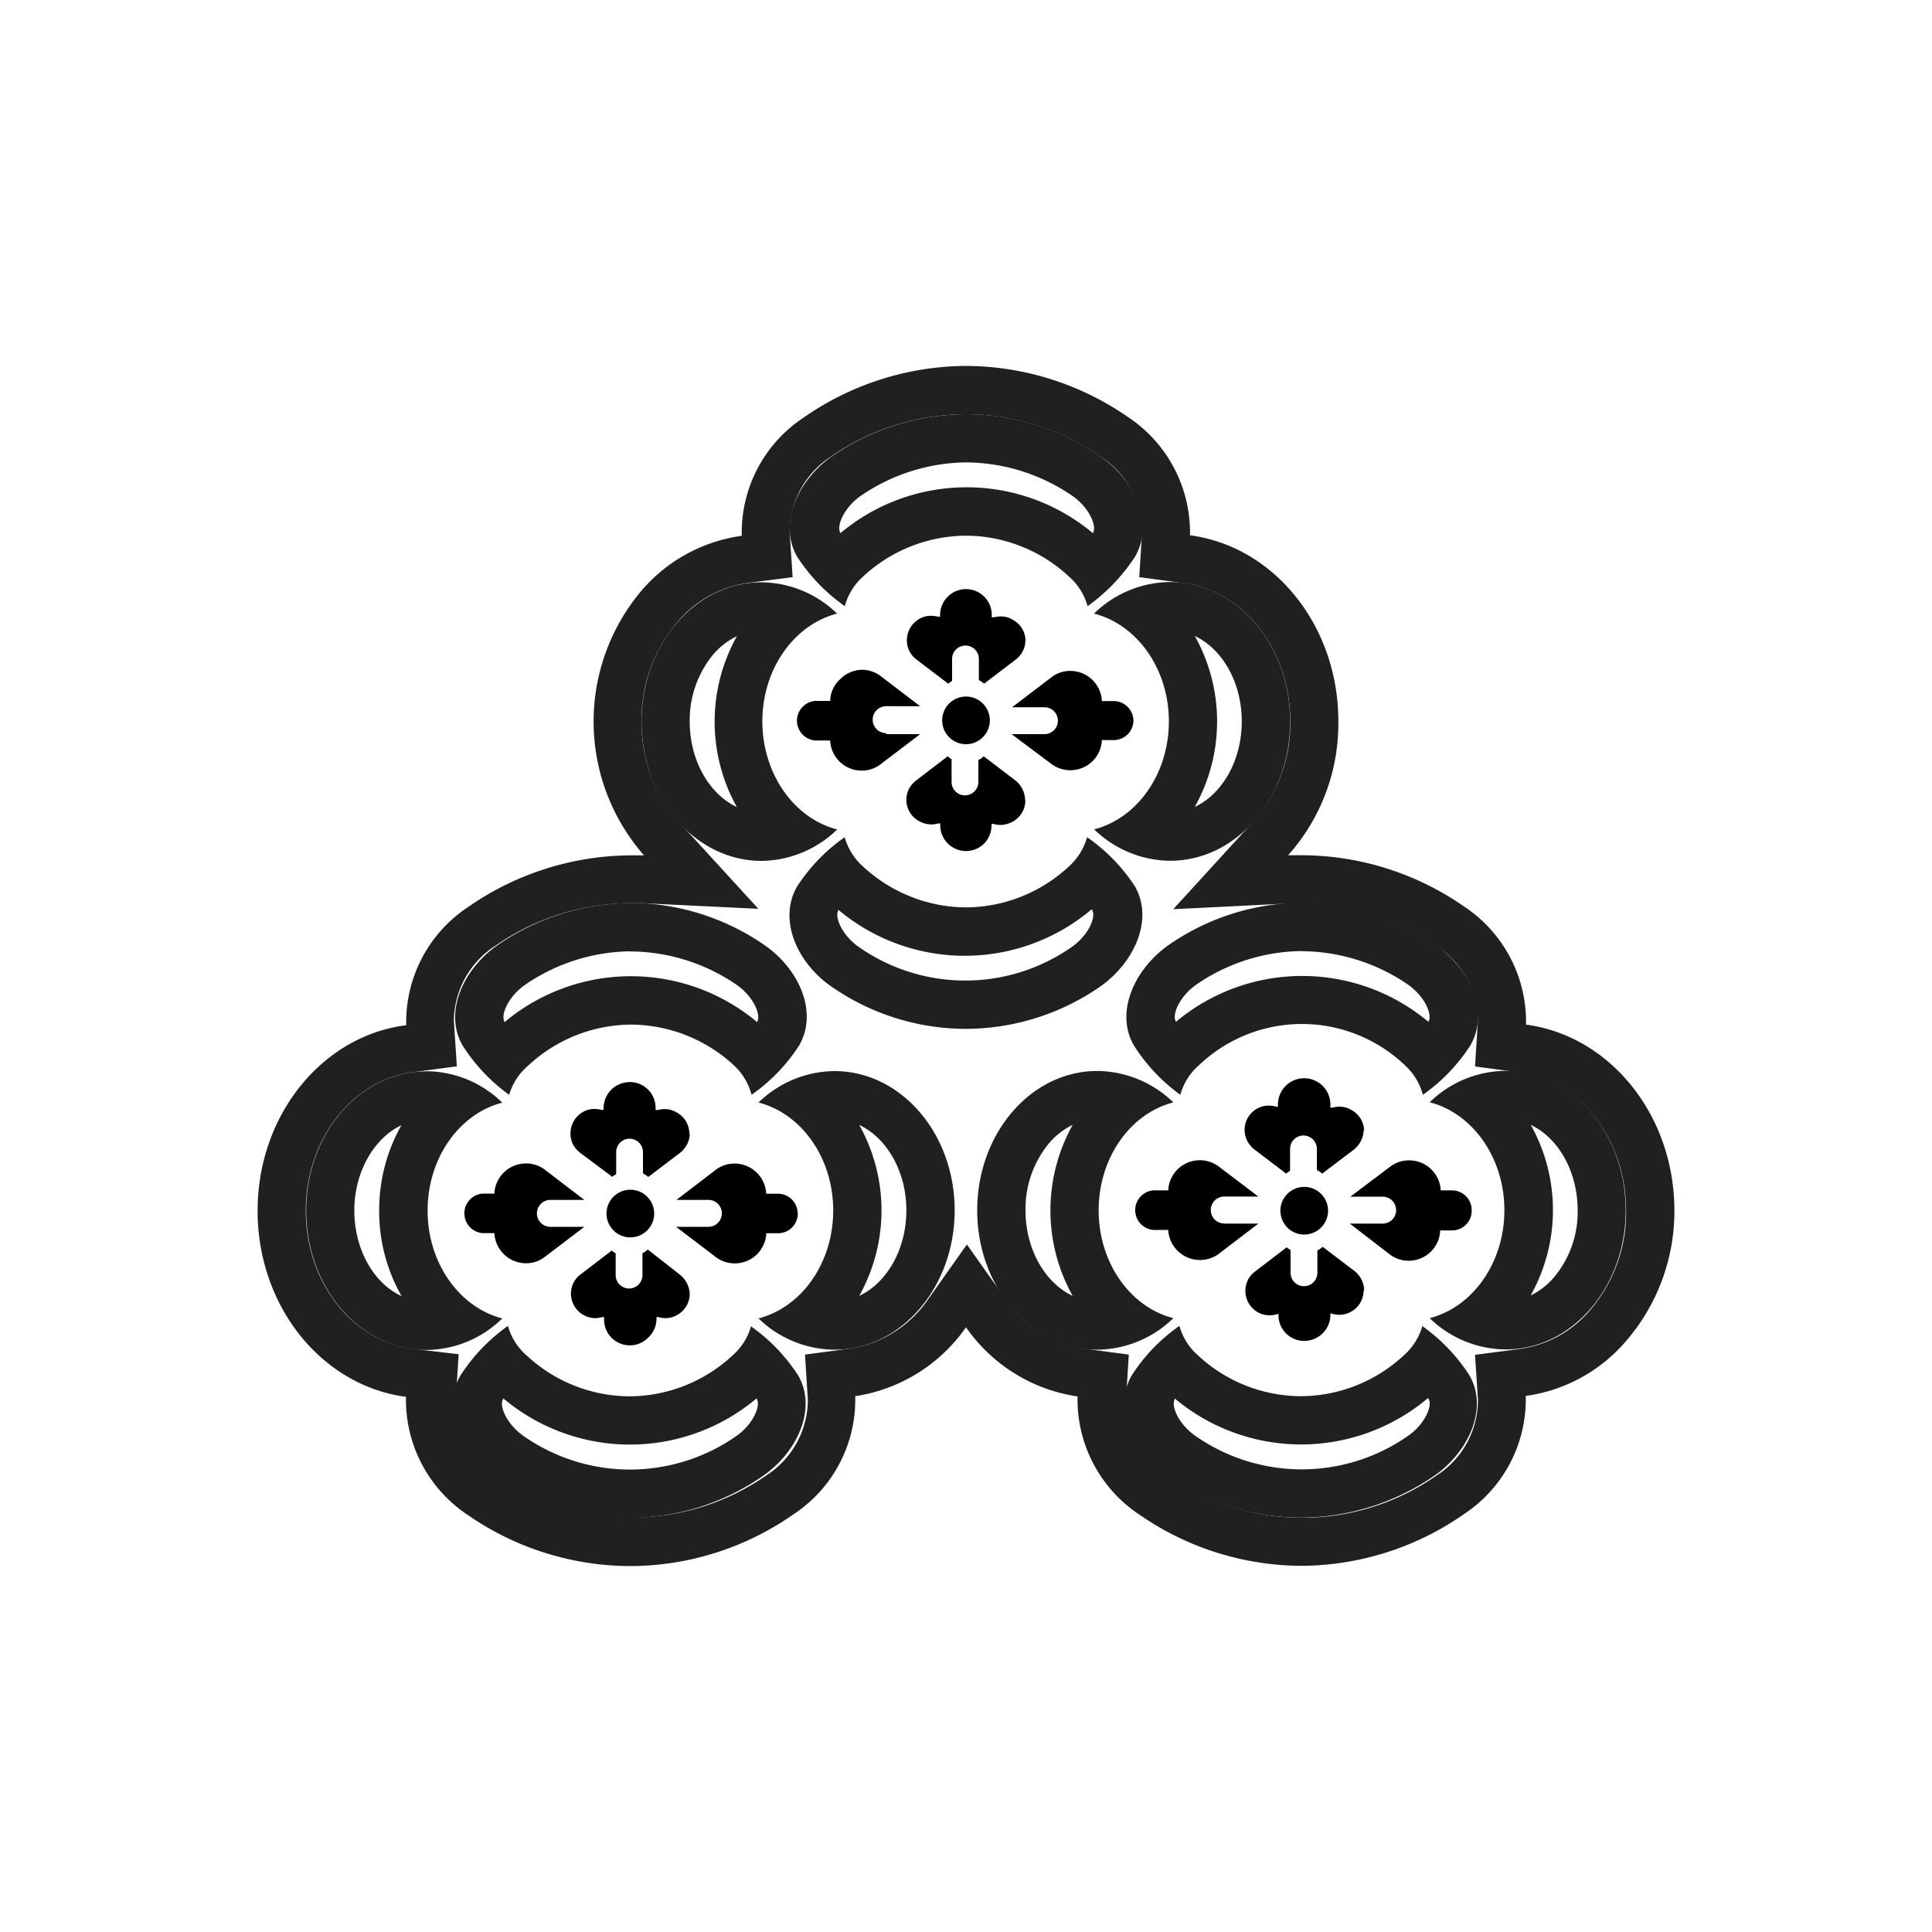 <svg id="Symbols" xmlns="http://www.w3.org/2000/svg" viewBox="0 0 150 150"><defs><style>.cls-1{fill:#221f20;}</style></defs><path d="M76.85,55.93A1.85,1.85,0,1,1,75,54.08a1.85,1.85,0,0,1,1.85,1.85"/><path d="M79.61,49.7a1.79,1.79,0,0,1-.25.94,2,2,0,0,1-.46.54l-2.5,1.9A2.36,2.36,0,0,0,76,52.8V51.16a1,1,0,1,0-2.08,0v1.71a2,2,0,0,0-.3.21l-2.5-1.9a2.23,2.23,0,0,1-.47-.54,1.91,1.91,0,0,1,.71-2.58,1.76,1.76,0,0,1,.93-.25,2.5,2.5,0,0,1,.54.07l.16,0v-.17a2,2,0,0,1,.61-1.4A2,2,0,0,1,77,47.76v.17l.16,0a2.35,2.35,0,0,1,.54-.07,1.73,1.73,0,0,1,.92.25,1.87,1.87,0,0,1,1,1.64"/><path d="M68.8,57h2.64l-3.13,2.38a2.37,2.37,0,0,1-1.41.45,2.45,2.45,0,0,1-2.44-2.23v-.11h-.92a1.54,1.54,0,1,1,0-3.07h.92v-.12a2.35,2.35,0,0,1,.78-1.58A2.47,2.47,0,0,1,66.9,52a2.43,2.43,0,0,1,1.41.44l3.13,2.39H68.8a1,1,0,0,0,0,2.09"/><path d="M79.61,62.16a1.89,1.89,0,0,1-1,1.64,2,2,0,0,1-.93.25,1.91,1.91,0,0,1-.54-.08l-.16,0v.16a2,2,0,0,1-.61,1.4A2,2,0,0,1,73,64.09v-.16l-.16,0a1.91,1.91,0,0,1-.54.08,2,2,0,0,1-.93-.25,1.89,1.89,0,0,1-1-1.64,1.85,1.85,0,0,1,.24-.94,2,2,0,0,1,.47-.55l2.5-1.91a1.54,1.54,0,0,0,.3.22v1.77a1,1,0,0,0,2.08,0v-1.7a1.66,1.66,0,0,0,.42-.29l2.5,1.91a2,2,0,0,1,.71,1.49"/><path d="M88,55.92a1.53,1.53,0,0,1-1.54,1.54h-.92v.12a2.44,2.44,0,0,1-.78,1.58,2.47,2.47,0,0,1-3.08.19L78.54,57h2.55a1,1,0,1,0,0-2.09H78.58l3.11-2.37a2.35,2.35,0,0,1,1.41-.45,2.45,2.45,0,0,1,2.44,2.21v.13h.92A1.54,1.54,0,0,1,88,55.92"/><path d="M103.11,94a1.85,1.85,0,1,1-1.85-1.85A1.85,1.85,0,0,1,103.11,94"/><path d="M105.87,87.73a1.81,1.81,0,0,1-.26.94,2,2,0,0,1-.45.55l-2.51,1.9a1.65,1.65,0,0,0-.41-.28V89.2a1,1,0,1,0-2.08,0v1.7a1.66,1.66,0,0,0-.3.22l-2.5-1.9a2.1,2.1,0,0,1-.47-.55,1.88,1.88,0,0,1,2.17-2.75l.16,0v-.17a2,2,0,0,1,4.07,0V86l.16,0a1.89,1.89,0,0,1,.53-.08,1.86,1.86,0,0,1,.93.25,1.88,1.88,0,0,1,1,1.64"/><path d="M95.05,95H97.7l-3.13,2.39a2.47,2.47,0,0,1-3.86-1.78v-.12h-.91a1.54,1.54,0,1,1,0-3.07h.91v-.12a2.45,2.45,0,0,1,2.45-2.22,2.46,2.46,0,0,1,1.41.45L97.7,92.9H95.05a1,1,0,0,0,0,2.09"/><path d="M105.87,100.19a1.89,1.89,0,0,1-1.89,1.89,2.33,2.33,0,0,1-.53-.07l-.16-.05v.16a2,2,0,0,1-.61,1.41,2.07,2.07,0,0,1-1.42.58,2,2,0,0,1-2-2V102l-.16.05a2.26,2.26,0,0,1-.53.07,1.89,1.89,0,0,1-.94-.25,1.92,1.92,0,0,1-.7-2.58,2.06,2.06,0,0,1,.47-.54l2.5-1.91a1.25,1.25,0,0,0,.3.21v1.77a1,1,0,1,0,2.08,0V97.09a2,2,0,0,0,.41-.29l2.51,1.91a2,2,0,0,1,.45.54,1.78,1.78,0,0,1,.26.94"/><path d="M114.26,94a1.52,1.52,0,0,1-1.53,1.53h-.92v.13a2.45,2.45,0,0,1-3.86,1.77L104.8,95h2.55a1,1,0,1,0,0-2.09h-2.51L108,90.53a2.4,2.4,0,0,1,1.4-.44,2.45,2.45,0,0,1,2.45,2.21v.12h.92A1.53,1.53,0,0,1,114.26,94"/><path d="M50.79,94.22a1.85,1.85,0,1,1-1.85-1.85,1.85,1.85,0,0,1,1.85,1.85"/><path d="M53.55,88a1.81,1.81,0,0,1-.26.94,2,2,0,0,1-.46.54l-2.5,1.9a2,2,0,0,0-.41-.28V89.45a1,1,0,1,0-2.08,0v1.71a1.61,1.61,0,0,0-.3.21L45,89.47a2.23,2.23,0,0,1-.47-.54,1.92,1.92,0,0,1,.7-2.58,1.79,1.79,0,0,1,.94-.25,2.41,2.41,0,0,1,.53.07l.16,0v-.17a2.08,2.08,0,0,1,.61-1.41,2.1,2.1,0,0,1,1.43-.58,2,2,0,0,1,2,2v.17l.16,0a2.33,2.33,0,0,1,.53-.07,1.76,1.76,0,0,1,.93.25,1.87,1.87,0,0,1,1,1.64"/><path d="M42.73,95.25h2.64l-3.13,2.38a2.34,2.34,0,0,1-1.4.45,2.47,2.47,0,0,1-2.45-2.23v-.11h-.92a1.54,1.54,0,0,1,0-3.07h.92v-.13a2.46,2.46,0,0,1,2.45-2.21,2.4,2.4,0,0,1,1.4.44l3.13,2.39H42.73a1,1,0,0,0,0,2.09"/><path d="M53.55,100.44a1.87,1.87,0,0,1-.95,1.64,1.82,1.82,0,0,1-1.47.18l-.16,0v.16a2,2,0,0,1-.61,1.4,2,2,0,0,1-3.46-1.4v-.16l-.16,0a1.84,1.84,0,0,1-.53.08,1.91,1.91,0,0,1-.94-.26,1.91,1.91,0,0,1-.7-2.57A2,2,0,0,1,45,99l2.5-1.91a1.29,1.29,0,0,0,.3.22V99a1,1,0,1,0,2.08,0v-1.7a1.69,1.69,0,0,0,.41-.29L52.83,99a2,2,0,0,1,.72,1.48"/><path d="M61.94,94.21a1.53,1.53,0,0,1-1.53,1.54h-.92v.12a2.5,2.5,0,0,1-.79,1.58,2.46,2.46,0,0,1-3.07.19l-3.14-2.39H55a1,1,0,1,0,0-2.09H52.52l3.11-2.38a2.4,2.4,0,0,1,1.4-.44,2.46,2.46,0,0,1,2.45,2.21v.13h.92a1.53,1.53,0,0,1,1.53,1.53"/><path class="cls-1" d="M75,35.9a14.74,14.74,0,0,1,8.29,2.62c1.32.94,1.86,2.33,1.58,2.81l0,.08a15.27,15.27,0,0,0-19.64,0,.56.56,0,0,0,0-.08c-.28-.48.26-1.88,1.58-2.82A14.74,14.74,0,0,1,75,35.9h0m0-3.74h0a18.45,18.45,0,0,0-10.43,3.28c-2.63,1.86-4.16,5.22-2.68,7.78a13.93,13.93,0,0,0,3.7,3.84A4.78,4.78,0,0,1,67,44.77a11.85,11.85,0,0,1,8-3.18h0a11.8,11.8,0,0,1,8,3.18,4.71,4.71,0,0,1,1.44,2.29,14.21,14.21,0,0,0,3.69-3.85c1.48-2.56,0-5.92-2.69-7.77A18.32,18.32,0,0,0,75,32.16"/><path class="cls-1" d="M57.21,49.4a13.6,13.6,0,0,0,0,13.26c-2.13-1-3.66-3.59-3.66-6.64a8,8,0,0,1,1.82-5.2,5.57,5.57,0,0,1,1.83-1.42m1.93-4.19h0c-5.15,0-9.32,4.84-9.32,10.82S54,66.84,59.14,66.84h0A8.57,8.57,0,0,0,65,64.4c-3.32-.85-5.8-4.28-5.81-8.38s2.49-7.53,5.8-8.38a8.53,8.53,0,0,0-5.89-2.43"/><path class="cls-1" d="M84.81,70.62l0,.07c.28.49-.26,1.88-1.58,2.82a14.41,14.41,0,0,1-16.57,0c-1.32-.93-1.86-2.33-1.58-2.81a.43.43,0,0,1,0-.07,15.27,15.27,0,0,0,19.64,0M84.4,65A4.78,4.78,0,0,1,83,67.26a11.81,11.81,0,0,1-8,3.19h0a11.85,11.85,0,0,1-8-3.18A4.78,4.78,0,0,1,65.58,65a13.79,13.79,0,0,0-3.7,3.84c-1.48,2.57,0,5.92,2.69,7.77A18.33,18.33,0,0,0,75,79.88h0a18.38,18.38,0,0,0,10.43-3.29c2.64-1.86,4.17-5.21,2.68-7.78A13.79,13.79,0,0,0,84.4,65"/><path class="cls-1" d="M92.75,49.37c2.14,1,3.66,3.59,3.66,6.64s-1.52,5.64-3.65,6.64a13.57,13.57,0,0,0,0-13.28m-1.92-4.18h0a8.53,8.53,0,0,0-5.9,2.45c3.32.84,5.81,4.27,5.81,8.37s-2.48,7.53-5.8,8.38a8.57,8.57,0,0,0,5.9,2.44h0c5.15,0,9.32-4.85,9.32-10.82S96,45.19,90.83,45.19"/><path class="cls-1" d="M48.94,73.87a14.7,14.7,0,0,1,8.28,2.61c1.32.94,1.86,2.33,1.58,2.82l0,.07a15.27,15.27,0,0,0-19.64,0l0-.07c-.28-.49.26-1.88,1.58-2.82a14.71,14.71,0,0,1,8.28-2.62h0m0-3.75h0a18.35,18.35,0,0,0-10.42,3.29c-2.64,1.86-4.17,5.21-2.68,7.78A13.94,13.94,0,0,0,39.53,85,4.74,4.74,0,0,1,41,82.74a11.81,11.81,0,0,1,8-3.19h0a11.85,11.85,0,0,1,8,3.18A4.78,4.78,0,0,1,58.35,85a13.79,13.79,0,0,0,3.7-3.84c1.48-2.57,0-5.92-2.69-7.78a18.44,18.44,0,0,0-10.42-3.28"/><path class="cls-1" d="M31.17,87.35A13.4,13.4,0,0,0,29.44,94a13.24,13.24,0,0,0,1.74,6.63C29,99.63,27.52,97,27.51,94s1.53-5.64,3.66-6.64m1.92-4.18c-5.15,0-9.33,4.85-9.32,10.82s4.17,10.81,9.32,10.81h0A8.5,8.5,0,0,0,39,102.36c-3.31-.84-5.8-4.27-5.8-8.37s2.48-7.53,5.8-8.38a8.52,8.52,0,0,0-5.9-2.44"/><path class="cls-1" d="M58.77,108.58a.59.59,0,0,0,0,.08c.28.48-.26,1.88-1.57,2.81a14.4,14.4,0,0,1-16.58,0c-1.32-.94-1.86-2.33-1.58-2.81a.35.35,0,0,1,.05-.08,15.27,15.27,0,0,0,19.64,0m-.41-5.64a4.73,4.73,0,0,1-1.44,2.29,11.81,11.81,0,0,1-8,3.18h0a11.8,11.8,0,0,1-8-3.18,4.64,4.64,0,0,1-1.44-2.29,14.05,14.05,0,0,0-3.69,3.85c-1.49,2.56,0,5.91,2.68,7.77a18.18,18.18,0,0,0,20.85,0c2.64-1.85,4.17-5.21,2.69-7.77a13.93,13.93,0,0,0-3.7-3.84"/><path class="cls-1" d="M66.71,87.34c2.13,1,3.66,3.59,3.66,6.63s-1.53,5.65-3.66,6.64a13.59,13.59,0,0,0,0-13.27m-1.92-4.18h0a8.57,8.57,0,0,0-5.9,2.44c3.32.85,5.8,4.28,5.8,8.38s-2.48,7.53-5.8,8.38a8.58,8.58,0,0,0,5.91,2.43c5.15,0,9.32-4.84,9.32-10.82s-4.18-10.81-9.33-10.81"/><path class="cls-1" d="M101.06,73.85a14.72,14.72,0,0,1,8.28,2.61c1.32.94,1.86,2.33,1.58,2.82l0,.07a15.27,15.27,0,0,0-19.64,0l0-.07c-.28-.49.26-1.88,1.58-2.82a14.68,14.68,0,0,1,8.28-2.62h0m0-3.75h0a18.33,18.33,0,0,0-10.42,3.29c-2.64,1.86-4.17,5.21-2.69,7.78A13.93,13.93,0,0,0,91.64,85a4.68,4.68,0,0,1,1.44-2.29,11.58,11.58,0,0,1,16,0A4.73,4.73,0,0,1,110.47,85a13.8,13.8,0,0,0,3.69-3.84c1.49-2.56,0-5.92-2.68-7.78a18.44,18.44,0,0,0-10.42-3.28"/><path class="cls-1" d="M83.28,87.34a13.62,13.62,0,0,0,0,13.27c-2.13-1-3.66-3.6-3.66-6.64a8,8,0,0,1,1.82-5.2,5.6,5.6,0,0,1,1.83-1.43m1.93-4.19c-5.16,0-9.33,4.85-9.33,10.82s4.18,10.82,9.33,10.82h0a8.58,8.58,0,0,0,5.9-2.45c-3.32-.84-5.8-4.27-5.8-8.37s2.48-7.53,5.8-8.38a8.59,8.59,0,0,0-5.9-2.44"/><path class="cls-1" d="M110.88,108.56l.05.08c.28.49-.26,1.88-1.58,2.82a14.41,14.41,0,0,1-16.57,0c-1.32-.94-1.86-2.33-1.58-2.81,0,0,0-.05,0-.08a15.27,15.27,0,0,0,19.64,0m-.4-5.64a4.8,4.8,0,0,1-1.44,2.29,11.8,11.8,0,0,1-8,3.18h0a11.78,11.78,0,0,1-8-3.18,4.71,4.71,0,0,1-1.43-2.28,13.79,13.79,0,0,0-3.7,3.84c-1.48,2.56,0,5.92,2.69,7.77a18.37,18.37,0,0,0,10.42,3.28h0a18.44,18.44,0,0,0,10.42-3.28c2.64-1.86,4.17-5.22,2.68-7.78a14,14,0,0,0-3.69-3.84"/><path class="cls-1" d="M75,32.16a18.43,18.43,0,0,1,10.4,3.26,7,7,0,0,1,3.27,5.9l-.22,3.49,3.46.46c4.71.63,8.27,5.24,8.27,10.74a11.53,11.53,0,0,1-2.94,7.85l-6.15,6.73,9.1-.45h.23c.22,0,.43,0,.65,0a18.44,18.44,0,0,1,10.4,3.27,7,7,0,0,1,3.27,5.9l-.22,3.49,3.46.46c4.72.63,8.27,5.24,8.27,10.73a11.62,11.62,0,0,1-2.73,7.65,8.69,8.69,0,0,1-5.51,3.09l-3.49.46.23,3.5a7,7,0,0,1-3.22,5.87,18.21,18.21,0,0,1-20.85,0,7.05,7.05,0,0,1-3.26-5.9l.22-3.49-3.47-.46a9,9,0,0,1-6.1-3.85l-3-4.24-3,4.24a9,9,0,0,1-6.1,3.85l-3.47.46.22,3.5a7,7,0,0,1-3.21,5.87,18.21,18.21,0,0,1-20.85,0,7,7,0,0,1-3.27-5.9l.22-3.5L32,104.72c-4.71-.62-8.26-5.23-8.26-10.73S27.32,83.88,32,83.25l3.47-.46-.23-3.5a7,7,0,0,1,3.22-5.86,18.53,18.53,0,0,1,10.44-3.31l.65,0,.23,0,9.1.44-6.15-6.72A11.55,11.55,0,0,1,49.81,56a11.67,11.67,0,0,1,2.73-7.64,8.75,8.75,0,0,1,5.52-3.1l3.48-.45-.23-3.5a7,7,0,0,1,3.22-5.87A18.52,18.52,0,0,1,75,32.16m0-3.75a22.23,22.23,0,0,0-12.59,4,10.7,10.7,0,0,0-4.82,9.19,12.48,12.48,0,0,0-7.87,4.36A15.75,15.75,0,0,0,50,66.41c-.35,0-.7,0-1.06,0a22.27,22.27,0,0,0-12.58,4,10.7,10.7,0,0,0-4.82,9.19C25.05,80.4,20,86.55,20,94s5,13.59,11.52,14.45a10.73,10.73,0,0,0,4.87,9.22A22.22,22.22,0,0,0,49,121.59h0a22.2,22.2,0,0,0,12.58-4,10.66,10.66,0,0,0,4.82-9.19A12.83,12.83,0,0,0,75,103.05a12.82,12.82,0,0,0,8.66,5.37,10.73,10.73,0,0,0,4.87,9.22,22.19,22.19,0,0,0,12.53,3.93h0a22.2,22.2,0,0,0,12.58-4,10.68,10.68,0,0,0,4.82-9.19,12.48,12.48,0,0,0,7.87-4.36A15.41,15.41,0,0,0,130,94c0-7.44-5-13.58-11.52-14.45a10.73,10.73,0,0,0-4.87-9.21,22.15,22.15,0,0,0-12.54-3.94c-.36,0-.71,0-1.06,0A15.35,15.35,0,0,0,103.91,56c0-7.44-5-13.58-11.52-14.44a10.76,10.76,0,0,0-4.87-9.22A22.22,22.22,0,0,0,75,28.41"/><path class="cls-1" d="M118.82,87.32c2.14,1,3.66,3.59,3.67,6.64a7.92,7.92,0,0,1-1.83,5.2,5.64,5.64,0,0,1-1.82,1.42,13.57,13.57,0,0,0,0-13.26m-1.91-4.18h0A8.54,8.54,0,0,0,111,85.58c3.31.85,5.8,4.28,5.8,8.38s-2.48,7.53-5.8,8.38a8.56,8.56,0,0,0,5.9,2.43h0c5.15,0,9.33-4.84,9.32-10.82s-4.17-10.81-9.32-10.81"/></svg>